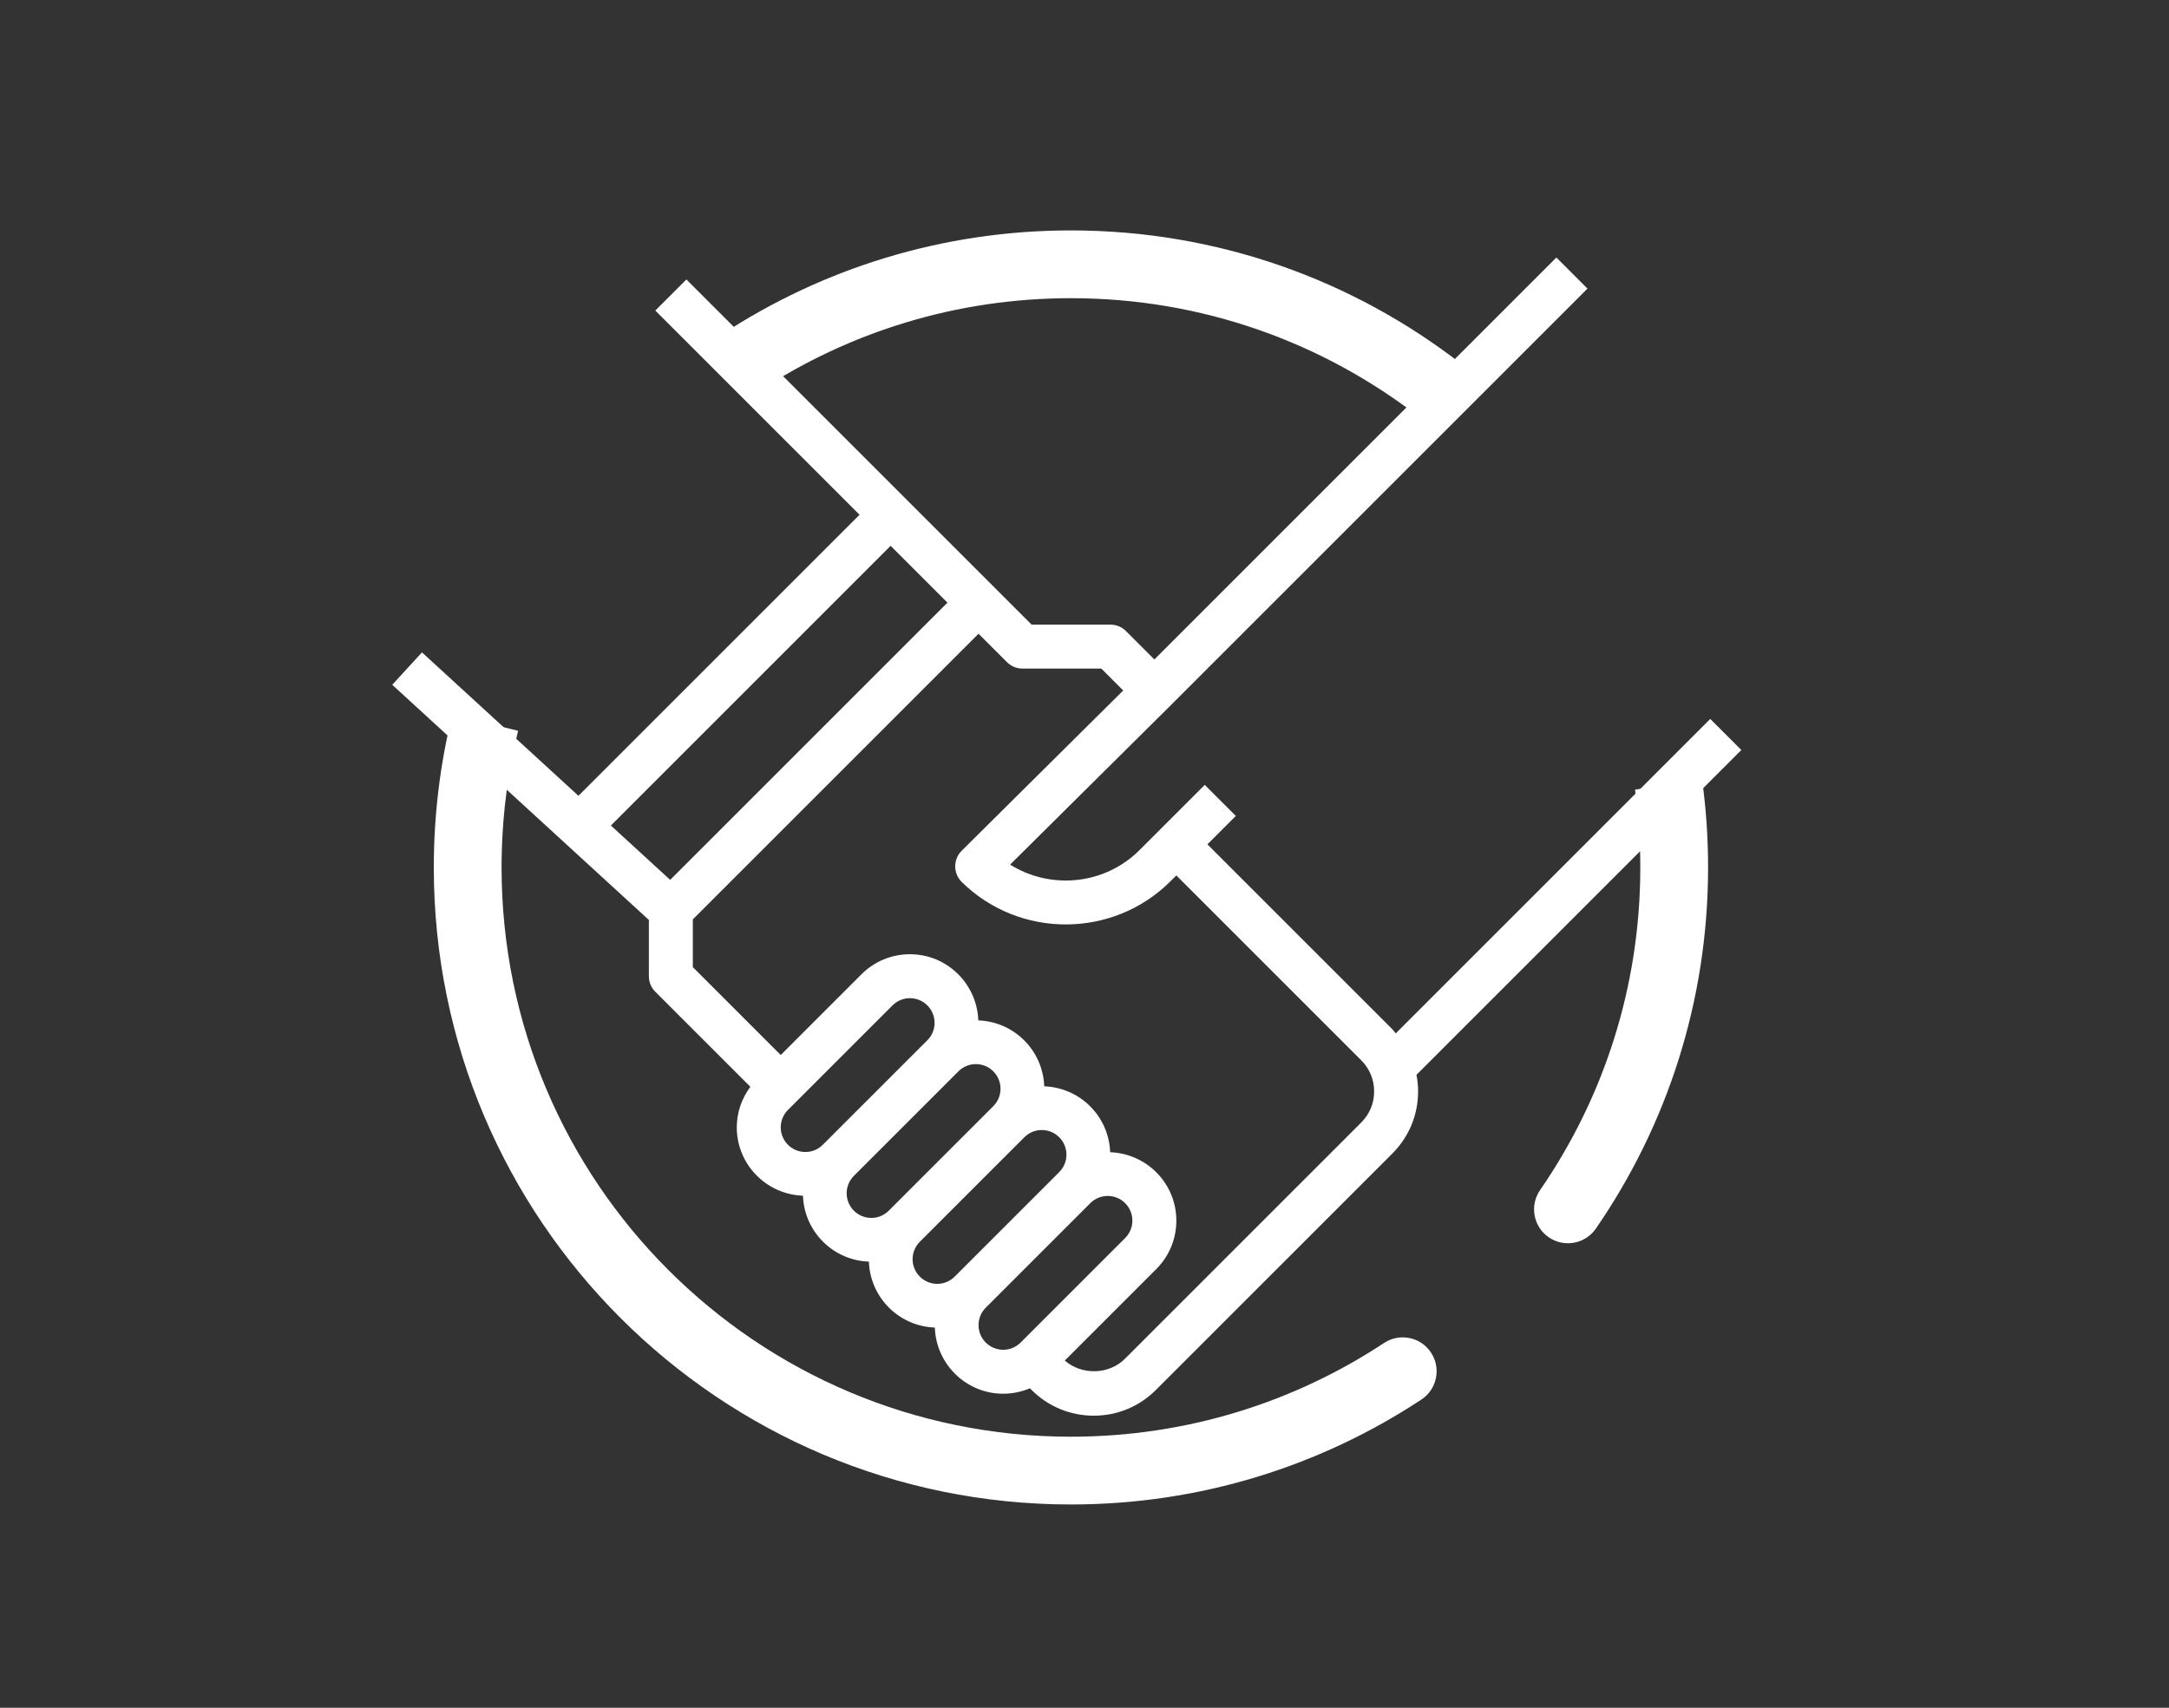 <svg width="320" height="252" viewBox="0 0 320 252" fill="none" xmlns="http://www.w3.org/2000/svg">
<rect x="0" y="0" width="320" height="252" fill="#333333" stroke="none"/>
<path d="M256.904 110.674L252.319 106.089L205.919 152.489C205.744 152.291 205.605 152.067 205.417 151.876L178.134 124.594L182.327 120.401L177.742 115.816L168.115 125.443C162.956 130.599 154.97 131.312 149.027 127.58L172.59 104.202C172.593 104.199 172.593 104.195 172.596 104.192L234.204 42.585L229.619 38L170.307 97.312L166.115 93.119C165.508 92.51 164.681 92.169 163.822 92.169H152.195L146.66 86.634L101.265 41.239L96.68 45.824L126.812 75.957L85.341 117.428L62.254 96.264L57.871 101.047L95.73 135.748V144.049C95.73 144.908 96.07 145.735 96.68 146.341L110.704 160.365C109.423 162.093 108.7 164.162 108.7 166.354C108.7 171.814 113.051 176.247 118.463 176.438C118.651 181.73 122.899 185.977 128.19 186.165C128.378 191.457 132.626 195.705 137.918 195.893C138.109 201.305 142.545 205.656 148.002 205.656C149.38 205.656 150.716 205.374 151.948 204.852L152.195 205.098C154.643 207.55 157.901 208.899 161.368 208.899C164.834 208.899 168.089 207.55 170.537 205.098L205.417 170.219C207.868 167.768 209.217 164.512 209.217 161.049C209.217 160.219 209.129 159.402 208.977 158.601L256.904 110.674ZM90.127 121.815L131.397 80.541L139.782 88.927L98.875 129.834L90.127 121.815ZM121.391 168.925C120.704 169.609 119.792 169.989 118.82 169.989C116.816 169.989 115.185 168.358 115.185 166.354C115.185 165.381 115.564 164.47 116.248 163.783L131.676 148.355C132.364 147.671 133.275 147.291 134.247 147.291C136.251 147.291 137.882 148.922 137.882 150.926C137.882 151.899 137.503 152.81 136.819 153.497L121.391 168.925ZM131.118 178.653C130.431 179.337 129.52 179.716 128.547 179.716C126.543 179.716 124.912 178.085 124.912 176.081C124.912 175.109 125.292 174.197 125.976 173.51L141.404 158.082C142.091 157.398 143.002 157.019 143.975 157.019C145.979 157.019 147.61 158.65 147.61 160.654C147.61 161.626 147.23 162.537 146.546 163.225L131.118 178.653ZM140.846 188.38C140.158 189.064 139.247 189.444 138.275 189.444C136.271 189.444 134.64 187.813 134.64 185.809C134.64 184.836 135.019 183.925 135.703 183.237L151.131 167.81C151.818 167.126 152.73 166.746 153.702 166.746C155.706 166.746 157.337 168.377 157.337 170.381C157.337 171.354 156.958 172.265 156.274 172.952L140.846 188.38ZM150.573 198.108C149.886 198.792 148.975 199.171 148.002 199.171C145.998 199.171 144.367 197.54 144.367 195.536C144.367 194.563 144.747 193.652 145.431 192.965L160.858 177.537C161.546 176.853 162.457 176.474 163.43 176.474C165.434 176.474 167.065 178.105 167.065 180.108C167.065 181.081 166.685 181.992 166.001 182.68L150.573 198.108ZM200.832 165.634L165.952 200.513C163.595 202.871 159.574 202.936 157.091 200.763L170.589 187.265C172.496 185.355 173.55 182.813 173.55 180.108C173.55 174.648 169.198 170.216 163.786 170.024C163.598 164.733 159.351 160.485 154.059 160.297C153.871 155.005 149.623 150.757 144.332 150.569C144.14 145.158 139.704 140.806 134.247 140.806C131.543 140.806 129.001 141.86 127.091 143.77L115.185 155.676L102.215 142.706V135.664L144.367 93.511L148.56 97.704C149.166 98.314 149.993 98.654 150.852 98.654H162.48L165.712 101.887L141.88 125.534C141.267 126.144 140.92 126.977 140.924 127.843C140.927 128.709 141.274 129.539 141.89 130.145C150.414 138.543 164.24 138.491 172.7 130.025L173.55 129.179L200.832 156.461C202.058 157.687 202.732 159.314 202.732 161.049C202.732 162.784 202.058 164.408 200.832 165.634Z" fill="white"/>
<path d="M227.21 175.616C225.643 177.89 226.215 181.003 228.489 182.571C230.763 184.138 233.876 183.566 235.443 181.292L227.21 175.616ZM209.704 206.515C212.009 204.994 212.644 201.893 211.123 199.588C209.603 197.283 206.501 196.647 204.196 198.168L209.704 206.515ZM158 212C111.608 212 74 174.392 74 128H64C64 179.915 106.085 222 158 222V212ZM242 128C242 145.688 236.539 162.085 227.21 175.616L235.443 181.292C245.886 166.145 252 147.779 252 128H242ZM112.084 57.648C125.278 49.018 141.045 44 158 44V34C139.043 34 121.382 39.617 106.61 49.279L112.084 57.648ZM74 128C74 121.043 74.845 114.29 76.435 107.836L66.725 105.444C64.944 112.675 64 120.231 64 128H74ZM158 44C177.422 44 195.291 50.585 209.517 61.648L215.656 53.753C199.737 41.374 179.723 34 158 34V44ZM241.222 116.514C241.735 120.267 242 124.101 242 128H252C252 123.647 251.704 119.36 251.13 115.16L241.222 116.514ZM204.196 198.168C190.945 206.911 175.074 212 158 212V222C177.092 222 194.868 216.303 209.704 206.515L204.196 198.168Z" fill="white"/>
</svg>
